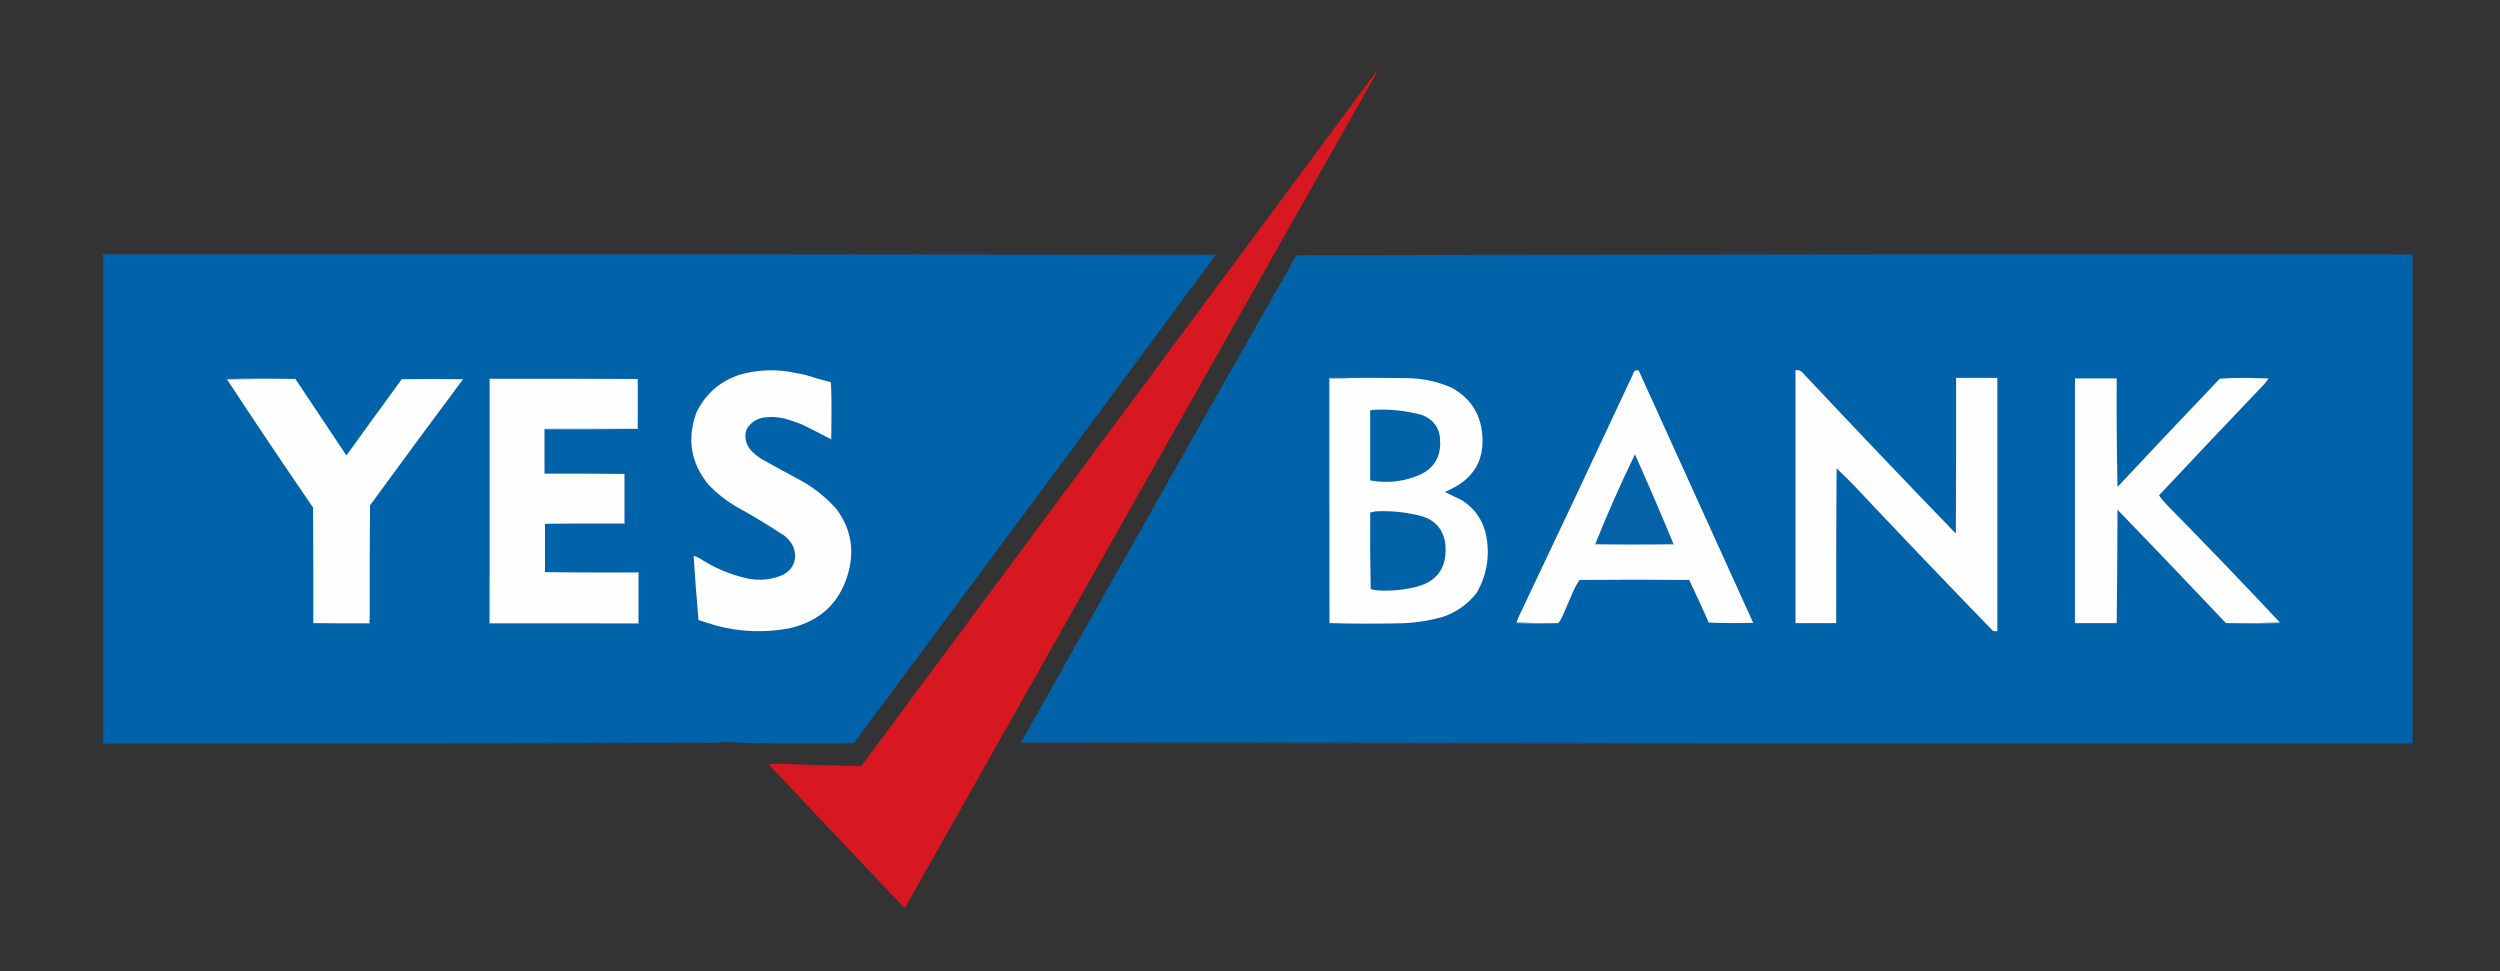 <?xml version="1.0" encoding="UTF-8"?>
<!DOCTYPE svg PUBLIC "-//W3C//DTD SVG 1.1//EN" "http://www.w3.org/Graphics/SVG/1.1/DTD/svg11.dtd">
<svg xmlns="http://www.w3.org/2000/svg" version="1.1" width="4608px" height="1790px" style="shape-rendering:geometricPrecision; text-rendering:geometricPrecision; image-rendering:optimizeQuality; fill-rule:evenodd; clip-rule:evenodd" xmlns:xlink="http://www.w3.org/1999/xlink">
<rect width="100%" height="100%" fill="#333333" stroke="none"/>
<g><path style="opacity:1" fill="#d71820" d="M 2536.5,132.5 C 2537.46,133.721 2537.3,135.054 2536,136.5C 2246.63,648.372 1957.47,1160.37 1668.5,1672.5C 1668,1673.52 1667.33,1673.69 1666.5,1673C 1582.98,1584.98 1499.65,1496.82 1416.5,1408.5C 1420.33,1408.17 1424.17,1407.83 1428,1407.5C 1481.16,1409.66 1534.32,1411.16 1587.5,1412C 1904.05,985.623 2220.38,559.123 2536.5,132.5 Z"/></g>
<g><path style="opacity:0.728" fill="#1b62b7" d="M 2234.5,478.5 C 2235.64,475.553 2237.31,472.887 2239.5,470.5C 1556.5,469.5 873.5,469.167 190.5,469.5C 190.5,769.5 190.5,1069.5 190.5,1369.5C 569.5,1369.67 948.5,1369.5 1327.5,1369C 1326.26,1367.51 1326.76,1366.68 1329,1366.5C 1330.07,1366.53 1330.9,1366.86 1331.5,1367.5C 1329.06,1367.12 1328.39,1367.79 1329.5,1369.5C 949.501,1370.5 569.501,1370.83 189.5,1370.5C 189.5,1069.83 189.5,769.167 189.5,468.5C 873.5,468.167 1557.5,468.5 2241.5,469.5C 2239.49,472.829 2237.16,475.829 2234.5,478.5 Z"/></g>
<g><path style="opacity:1" fill="#0062a8" d="M 2234.5,478.5 C 2014.79,776.053 1794.46,1073.22 1573.5,1370C 1514.5,1370.67 1455.5,1370.67 1396.5,1370C 1374.81,1369.48 1353.14,1368.64 1331.5,1367.5C 1330.9,1366.86 1330.07,1366.53 1329,1366.5C 1326.76,1366.68 1326.26,1367.51 1327.5,1369C 948.5,1369.5 569.5,1369.67 190.5,1369.5C 190.5,1069.5 190.5,769.5 190.5,469.5C 873.5,469.167 1556.5,469.5 2239.5,470.5C 2237.31,472.887 2235.64,475.553 2234.5,478.5 Z"/></g>
<g><path style="opacity:1" fill="#0062a8" d="M 1882.5,1367.5 C 2050.74,1068.01 2219.74,769.006 2389.5,470.5C 3075.1,469.5 3760.76,469.167 4446.5,469.5C 4446.5,769.5 4446.5,1069.5 4446.5,1369.5C 3591.5,1370.17 2736.83,1369.5 1882.5,1367.5 Z"/></g>
<g><path style="opacity:0.559" fill="#1b62b6" d="M 1882.5,1367.5 C 2736.83,1369.5 3591.5,1370.17 4446.5,1369.5C 4446.5,1069.5 4446.5,769.5 4446.5,469.5C 3760.76,469.167 3075.1,469.5 2389.5,470.5C 3075.17,468.5 3761.17,467.834 4447.5,468.5C 4447.5,769.167 4447.5,1069.83 4447.5,1370.5C 3591.83,1370.67 2736.17,1370.5 1880.5,1370C 1881.07,1369.01 1881.73,1368.17 1882.5,1367.5 Z"/></g>
<g><path style="opacity:1" fill="#fefefe" d="M 2872.5,1148.5 C 2846.66,1148.83 2820.99,1148.5 2795.5,1147.5C 2796.03,1144.76 2796.86,1142.1 2798,1139.5C 2869.15,989.865 2939.81,839.865 3010,689.5C 3011.26,683.624 3014.76,681.457 3020.5,683C 3090.87,838.061 3161.2,993.061 3231.5,1148C 3204.16,1148.83 3176.83,1148.67 3149.5,1147.5C 3137.9,1121.14 3125.9,1094.97 3113.5,1069C 3046.17,1068.33 2978.83,1068.33 2911.5,1069C 2907.03,1075.43 2903.2,1082.26 2900,1089.5C 2893.68,1104.14 2887.35,1118.8 2881,1133.5C 2878.65,1138.89 2875.81,1143.89 2872.5,1148.5 Z"/></g>
<g><path style="opacity:1" fill="#fefefe" d="M 3386.5,864.5 C 3386.44,863.957 3386.11,863.624 3385.5,863.5C 3384.5,958.498 3384.17,1053.5 3384.5,1148.5C 3359.5,1148.5 3334.5,1148.5 3309.5,1148.5C 3309.5,993.167 3309.5,837.833 3309.5,682.5C 3315.07,681.416 3319.57,683.083 3323,687.5C 3416.3,786.799 3510.3,885.465 3605,983.5C 3605.5,887.834 3605.67,792.167 3605.5,696.5C 3630.83,696.5 3656.17,696.5 3681.5,696.5C 3681.5,852.167 3681.5,1007.83 3681.5,1163.5C 3678.81,1163.66 3676.15,1163.5 3673.5,1163C 3587.02,1073.85 3501.19,984.019 3416,893.5C 3406.3,883.631 3396.47,873.964 3386.5,864.5 Z"/></g>
<g><path style="opacity:1" fill="#fefefe" d="M 1531.5,704.5 C 1532.83,739.598 1532.83,774.598 1531.5,809.5C 1513.58,800.043 1495.58,790.876 1477.5,782C 1468.9,778.799 1460.23,775.799 1451.5,773C 1436.4,768.457 1421.06,767.457 1405.5,770C 1392.53,772.899 1382.69,780.066 1376,791.5C 1371.89,804.436 1373.89,816.436 1382,827.5C 1388.67,835.509 1396.5,842.009 1405.5,847C 1429.74,860.616 1454.07,873.949 1478.5,887C 1502.07,900.377 1522.9,917.211 1541,937.5C 1566.74,971.184 1574.74,1008.85 1565,1050.5C 1550.51,1108.54 1514.01,1144.37 1455.5,1158C 1409.79,1166.63 1364.45,1164.96 1319.5,1153C 1308.85,1149.68 1298.18,1146.34 1287.5,1143C 1283.98,1103.59 1280.98,1064.09 1278.5,1024.5C 1282.36,1025.43 1286.03,1026.93 1289.5,1029C 1316.15,1046.48 1345.15,1058.81 1376.5,1066C 1400.02,1071.03 1422.69,1068.7 1444.5,1059C 1463.29,1047.29 1469.46,1030.79 1463,1009.5C 1459.32,1000.98 1453.82,993.816 1446.5,988C 1417,968.41 1386.66,950.077 1355.5,933C 1337.27,922.114 1320.77,908.948 1306,893.5C 1273,853.168 1265.66,808.501 1284,759.5C 1301.3,724.767 1328.46,701.6 1365.5,690C 1394.43,682.135 1423.76,680.469 1453.5,685C 1463.81,687.107 1474.14,689.107 1484.5,691C 1500.03,696.01 1515.7,700.51 1531.5,704.5 Z"/></g>
<g><path style="opacity:1" fill="#fefefe" d="M 2496.5,696.5 C 2529.17,696.333 2561.84,696.5 2594.5,697C 2623.11,697.389 2650.45,703.389 2676.5,715C 2712.52,735.344 2731.19,766.344 2732.5,808C 2733.91,846.187 2718.58,875.187 2686.5,895C 2678.96,899.27 2671.29,903.27 2663.5,907C 2673.76,911.986 2684.1,916.986 2694.5,922C 2719.56,938.093 2734.72,960.926 2740,990.5C 2746.07,1026.71 2740.07,1060.71 2722,1092.5C 2705.65,1113.5 2684.81,1128.34 2659.5,1137C 2631.42,1144.93 2602.76,1148.93 2573.5,1149C 2532.33,1149.83 2491.33,1149.66 2450.5,1148.5C 2450.5,998.167 2450.5,847.833 2450.5,697.5C 2466.01,697.83 2481.34,697.496 2496.5,696.5 Z"/></g>
<g><path style="opacity:1" fill="#94b5dd" d="M 544.5,698.5 C 502.33,698.168 460.33,698.501 418.5,699.5C 417.957,699.44 417.624,699.107 417.5,698.5C 459.998,697.169 502.331,697.169 544.5,698.5 Z"/></g>
<g><path style="opacity:1" fill="#fefefe" d="M 4202.5,1147.5 C 4170.34,1148.5 4138,1148.83 4105.5,1148.5C 4103.1,1148.61 4101.26,1147.61 4100,1145.5C 4034.7,1076.53 3969.03,1007.86 3903,939.5C 3902.82,1009.18 3902.32,1078.85 3901.5,1148.5C 3875.83,1148.5 3850.17,1148.5 3824.5,1148.5C 3824.5,998.167 3824.5,847.833 3824.5,697.5C 3850.17,697.5 3875.83,697.5 3901.5,697.5C 3901.08,764.178 3901.58,830.845 3903,897.5C 3965.47,830.698 4028.3,764.198 4091.5,698C 4106.74,696.848 4122.08,696.348 4137.5,696.5C 4152.17,696.833 4166.83,697.167 4181.5,697.5C 4179.19,700.975 4176.69,704.308 4174,707.5C 4108.8,775.698 4043.97,844.198 3979.5,913C 3983.29,918.456 3987.45,923.623 3992,928.5C 4063.1,1000.76 4133.27,1073.76 4202.5,1147.5 Z"/></g>
<g><path style="opacity:1" fill="#fefefe" d="M 544.5,698.5 C 575.774,745.459 607.108,792.459 638.5,839.5C 672.307,792.527 706.307,745.693 740.5,699C 778.167,698.333 815.833,698.333 853.5,699C 795.947,776.219 738.781,853.719 682,931.5C 681.5,1001.5 681.333,1071.5 681.5,1141.5C 680.532,1143.61 680.198,1145.94 680.5,1148.5C 646.167,1148.5 611.833,1148.5 577.5,1148.5C 577.667,1077.5 577.5,1006.5 577,935.5C 523.426,857.359 470.593,778.692 418.5,699.5C 460.33,698.501 502.33,698.168 544.5,698.5 Z"/></g>
<g><path style="opacity:1" fill="#fefefe" d="M 1175.5,698.5 C 1175.5,729.167 1175.5,759.833 1175.5,790.5C 1118.17,790.5 1060.83,790.5 1003.5,790.5C 1003.5,818.167 1003.5,845.833 1003.5,873.5C 1052.5,873.5 1101.5,873.5 1150.5,873.5C 1150.5,903.833 1150.5,934.167 1150.5,964.5C 1101.66,964.168 1053,964.501 1004.5,965.5C 1004.5,995.167 1004.5,1024.83 1004.5,1054.5C 1061.66,1055.5 1119,1055.83 1176.5,1055.5C 1176.5,1086.5 1176.5,1117.5 1176.5,1148.5C 1153.83,1148.5 1131.17,1148.5 1108.5,1148.5C 1039.83,1148.5 971.167,1148.5 902.5,1148.5C 902.5,1121.83 902.5,1095.17 902.5,1068.5C 902.5,945.167 902.5,821.833 902.5,698.5C 993.5,698.5 1084.5,698.5 1175.5,698.5 Z"/></g>
<g><path style="opacity:1" fill="#aec6e5" d="M 2496.5,696.5 C 2481.34,697.496 2466.01,697.83 2450.5,697.5C 2450.5,847.833 2450.5,998.167 2450.5,1148.5C 2449.5,998.001 2449.17,847.334 2449.5,696.5C 2465.17,696.5 2480.83,696.5 2496.5,696.5 Z"/></g>
<g><path style="opacity:1" fill="#0262a8" d="M 2529.5,755.5 C 2560.75,753.603 2591.41,756.77 2621.5,765C 2643.78,774.22 2654.78,790.887 2654.5,815C 2655.14,842.07 2643.47,861.737 2619.5,874C 2589.45,887.612 2558.11,891.445 2525.5,885.5C 2525.5,842.5 2525.5,799.5 2525.5,756.5C 2527.1,756.768 2528.43,756.434 2529.5,755.5 Z"/></g>
<g><path style="opacity:1" fill="#739dd2" d="M 1175.5,698.5 C 1084.5,698.5 993.5,698.5 902.5,698.5C 902.5,821.833 902.5,945.167 902.5,1068.5C 902.167,1068.5 901.833,1068.5 901.5,1068.5C 901.5,944.833 901.5,821.167 901.5,697.5C 993.002,697.167 1084.33,697.501 1175.5,698.5 Z"/></g>
<g><path style="opacity:1" fill="#91b3dc" d="M 1531.5,704.5 C 1532.83,721.82 1533.5,739.487 1533.5,757.5C 1533.17,775.167 1532.83,792.833 1532.5,810.5C 1531.89,810.376 1531.56,810.043 1531.5,809.5C 1532.83,774.598 1532.83,739.598 1531.5,704.5 Z"/></g>
<g><path style="opacity:1" fill="#0462a8" d="M 3084.5,1002.5 C 3036.5,1003.83 2988.5,1003.83 2940.5,1002.5C 2962.93,946.637 2987.27,891.637 3013.5,837.5C 3037.99,892.142 3061.65,947.142 3084.5,1002.5 Z"/></g>
<g><path style="opacity:1" fill="#95b5dd" d="M 1175.5,790.5 C 1118.67,791.499 1061.67,791.832 1004.5,791.5C 1004.5,818.5 1004.5,845.5 1004.5,872.5C 1053.67,872.168 1102.67,872.501 1151.5,873.5C 1151.17,873.5 1150.83,873.5 1150.5,873.5C 1101.5,873.5 1052.5,873.5 1003.5,873.5C 1003.5,845.833 1003.5,818.167 1003.5,790.5C 1060.83,790.5 1118.17,790.5 1175.5,790.5 Z"/></g>
<g><path style="opacity:1" fill="#0262a8" d="M 2535.5,942.5 C 2565.06,941.025 2594.06,944.192 2622.5,952C 2646.83,960.126 2660.66,976.96 2664,1002.5C 2668.09,1047.18 2648.26,1074.01 2604.5,1083C 2582.1,1088.1 2559.44,1089.77 2536.5,1088C 2533.03,1087.7 2529.69,1086.87 2526.5,1085.5C 2525.5,1038.5 2525.17,991.505 2525.5,944.5C 2529.01,944.101 2532.34,943.434 2535.5,942.5 Z"/></g>
<g><path style="opacity:1" fill="#c5d7ec" d="M 1150.5,873.5 C 1150.83,873.5 1151.17,873.5 1151.5,873.5C 1151.5,904.167 1151.5,934.833 1151.5,965.5C 1102.5,965.5 1053.5,965.5 1004.5,965.5C 1053,964.501 1101.66,964.168 1150.5,964.5C 1150.5,934.167 1150.5,903.833 1150.5,873.5 Z"/></g>
<g><path style="opacity:1" fill="#719dd2" d="M 2940.5,1002.5 C 2988.5,1003.83 3036.5,1003.83 3084.5,1002.5C 3085.04,1002.56 3085.38,1002.89 3085.5,1003.5C 3036.83,1004.83 2988.17,1004.83 2939.5,1003.5C 2939.62,1002.89 2939.96,1002.56 2940.5,1002.5 Z"/></g>
<g><path style="opacity:1" fill="#4f86c7" d="M 3386.5,864.5 C 3385.83,959.167 3385.17,1053.83 3384.5,1148.5C 3384.17,1053.5 3384.5,958.498 3385.5,863.5C 3386.11,863.624 3386.44,863.957 3386.5,864.5 Z"/></g>
<g><path style="opacity:1" fill="#b8cde8" d="M 1004.5,1054.5 C 1062.17,1054.5 1119.83,1054.5 1177.5,1054.5C 1177.5,1086.17 1177.5,1117.83 1177.5,1149.5C 1154.5,1149.5 1131.5,1149.5 1108.5,1149.5C 1108.5,1149.17 1108.5,1148.83 1108.5,1148.5C 1131.17,1148.5 1153.83,1148.5 1176.5,1148.5C 1176.5,1117.5 1176.5,1086.5 1176.5,1055.5C 1119,1055.83 1061.66,1055.5 1004.5,1054.5 Z"/></g>
<g><path style="opacity:1" fill="#8db0da" d="M 681.5,1141.5 C 681.5,1144.17 681.5,1146.83 681.5,1149.5C 646.663,1149.83 611.996,1149.5 577.5,1148.5C 611.833,1148.5 646.167,1148.5 680.5,1148.5C 680.198,1145.94 680.532,1143.61 681.5,1141.5 Z"/></g>
<g><path style="opacity:1" fill="#8cafda" d="M 901.5,1068.5 C 901.833,1068.5 902.167,1068.5 902.5,1068.5C 902.5,1095.17 902.5,1121.83 902.5,1148.5C 971.167,1148.5 1039.83,1148.5 1108.5,1148.5C 1108.5,1148.83 1108.5,1149.17 1108.5,1149.5C 1039.5,1149.5 970.5,1149.5 901.5,1149.5C 901.5,1122.5 901.5,1095.5 901.5,1068.5 Z"/></g>
<g><path style="opacity:1" fill="#8cb0da" d="M 2795.5,1147.5 C 2820.99,1148.5 2846.66,1148.83 2872.5,1148.5C 2846.66,1149.83 2820.66,1149.83 2794.5,1148.5C 2794.62,1147.89 2794.96,1147.56 2795.5,1147.5 Z"/></g>
<g><path style="opacity:1" fill="#85abd8" d="M 4202.5,1147.5 C 4203.04,1147.56 4203.38,1147.89 4203.5,1148.5C 4170.67,1149.83 4138,1149.83 4105.5,1148.5C 4138,1148.83 4170.34,1148.5 4202.5,1147.5 Z"/></g>
</svg>

